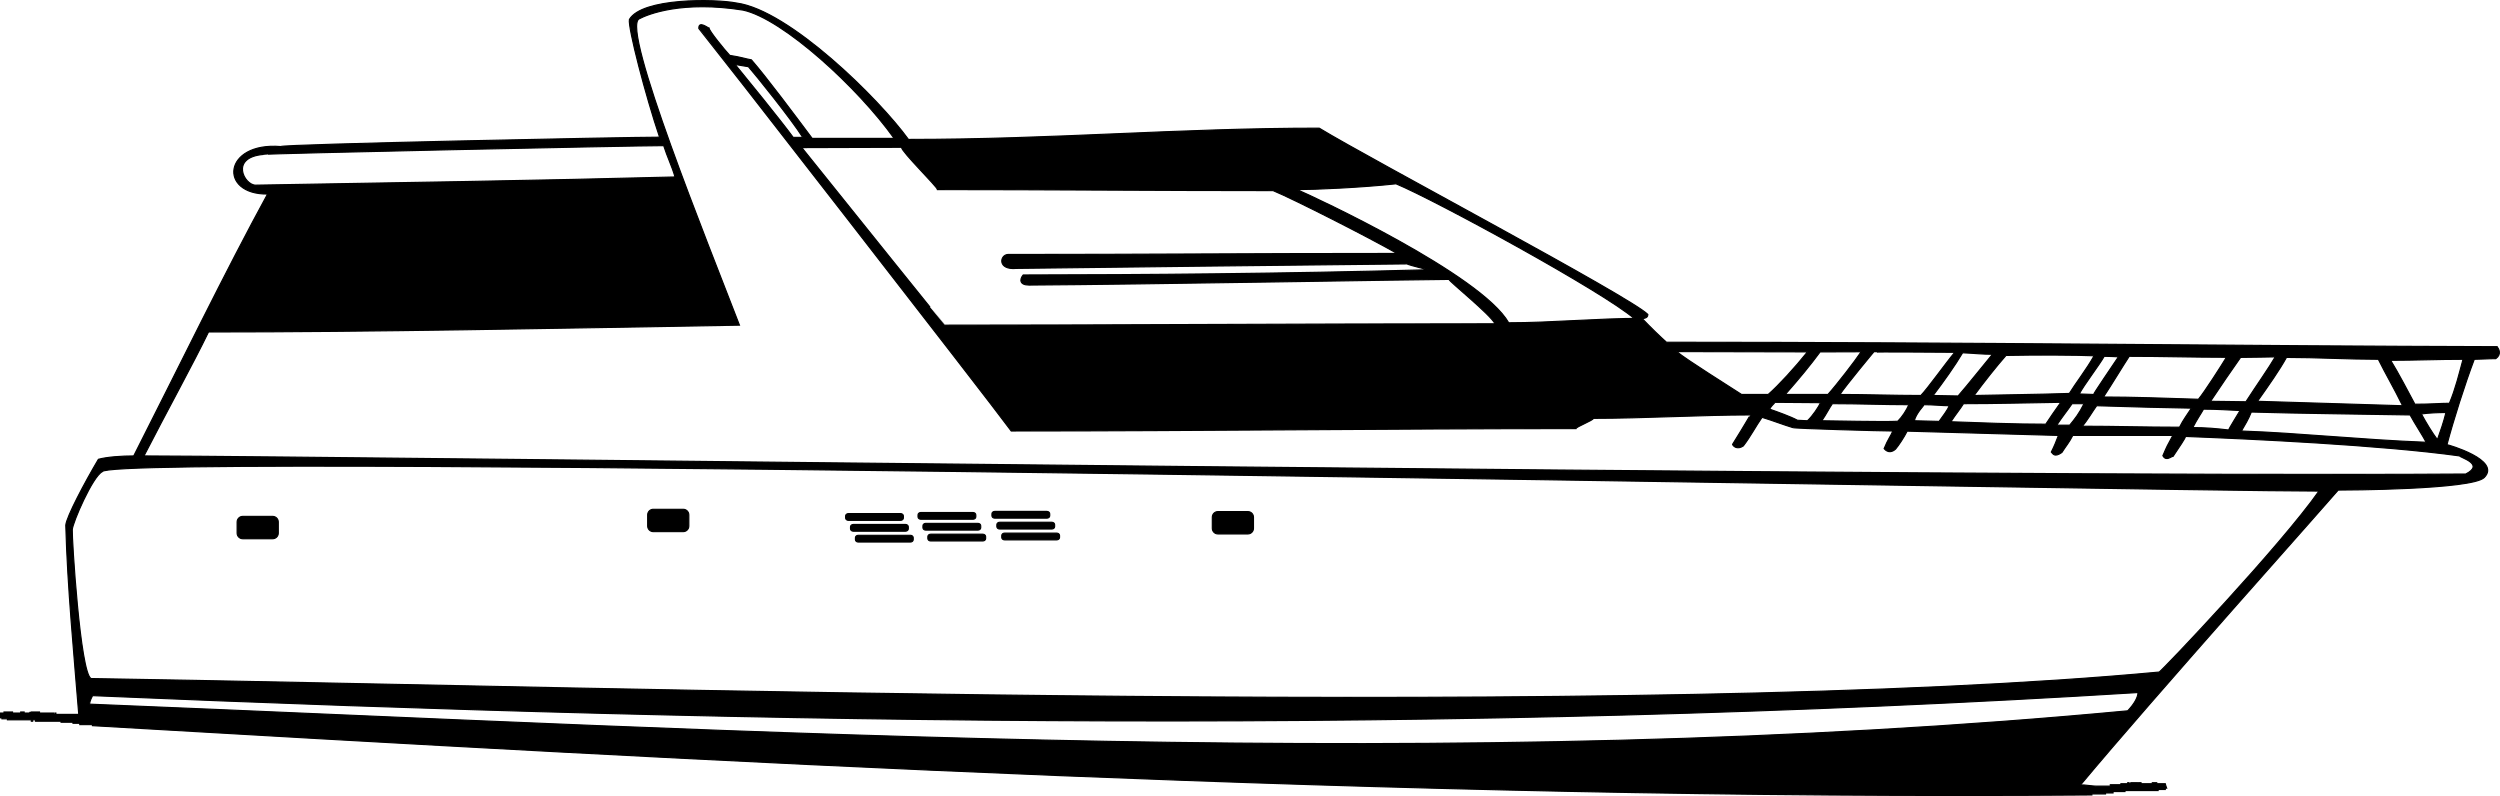 <?xml version="1.0" encoding="utf-8"?>
<!-- Generator: Adobe Illustrator 21.1.0, SVG Export Plug-In . SVG Version: 6.00 Build 0)  -->
<svg version="1.1" id="MYAC" xmlns="http://www.w3.org/2000/svg" xmlns:xlink="http://www.w3.org/1999/xlink" x="0px" y="0px"
	 viewBox="0 0 466.326 148.487" enable-background="new 0 0 466.326 148.487" xml:space="preserve">
<g>
	<path fill-rule="evenodd" clip-rule="evenodd" stroke="#000000" stroke-width="0.216" stroke-miterlimit="2.613" d="
		M158.252,95.801h9.738c0.287,0,0.522,0.199,0.522,0.441v0.378c0,0.243-0.235,0.441-0.522,0.441h-9.738
		c-0.287,0-0.522-0.198-0.522-0.441v-0.378C157.73,96,157.965,95.801,158.252,95.801L158.252,95.801z
		 M159.168,97.826h9.738c0.287,0,0.522,0.198,0.522,0.441v0.378c0,0.243-0.235,0.441-0.522,0.441h-9.738
		c-0.287,0-0.522-0.198-0.522-0.441v-0.378C158.646,98.024,158.881,97.826,159.168,97.826L159.168,97.826z
		 M160.085,99.85h9.738c0.287,0,0.522,0.199,0.522,0.441v0.378c0,0.243-0.235,0.441-0.522,0.441h-9.738
		c-0.287,0-0.522-0.199-0.522-0.441v-0.378C159.562,100.049,159.797,99.85,160.085,99.85L160.085,99.85z
		 M171.759,95.597h9.738c0.287,0,0.522,0.198,0.522,0.441v0.378c0,0.243-0.235,0.441-0.522,0.441h-9.738
		c-0.287,0-0.522-0.198-0.522-0.441v-0.378C171.237,95.796,171.472,95.597,171.759,95.597L171.759,95.597z
		 M172.676,97.622h9.738c0.287,0,0.522,0.198,0.522,0.441v0.378c0,0.243-0.235,0.441-0.522,0.441h-9.738
		c-0.287,0-0.522-0.198-0.522-0.441v-0.378C172.153,97.82,172.388,97.622,172.676,97.622L172.676,97.622z
		 M173.592,99.646h9.738c0.287,0,0.522,0.198,0.522,0.441v0.378c0,0.243-0.235,0.441-0.522,0.441h-9.738
		c-0.287,0-0.522-0.198-0.522-0.441v-0.378C173.069,99.845,173.304,99.646,173.592,99.646L173.592,99.646z
		 M185.547,95.393h9.738c0.287,0,0.522,0.198,0.522,0.441v0.378c0,0.243-0.235,0.441-0.522,0.441h-9.738
		c-0.287,0-0.522-0.198-0.522-0.441v-0.378C185.024,95.592,185.259,95.393,185.547,95.393L185.547,95.393z
		 M186.463,97.418h9.738c0.287,0,0.522,0.198,0.522,0.441v0.378c0,0.243-0.235,0.441-0.522,0.441h-9.738
		c-0.287,0-0.522-0.198-0.522-0.441v-0.378C185.94,97.616,186.175,97.418,186.463,97.418L186.463,97.418z
		 M187.379,99.442h9.738c0.287,0,0.522,0.198,0.522,0.441v0.378c0,0.243-0.235,0.441-0.522,0.441h-9.738
		c-0.287,0-0.522-0.198-0.522-0.441v-0.378C186.856,99.641,187.091,99.442,187.379,99.442L187.379,99.442z
		 M17.24,135.357c0-0.064,0-0.127,0-0.191c-0.828,0-1.592,0-2.356,0c0-0.127,0-0.191,0-0.255c-0.446,0-0.892,0-1.274,0
		c0-0.064,0-0.128,0-0.191c-0.764,0-1.528,0-2.229,0c0-0.064,0-0.128,0-0.191c-1.592,0-3.184,0-4.777,0
		c0-0.128,0-0.191,0-0.255c-0.191,0-0.382,0-0.509,0c0,0.064,0,0.127,0,0.255c-0.128,0-0.191,0-0.255,0
		c0-0.128,0-0.191,0-0.255c-1.528,0-2.993,0-4.458,0c0-0.064,0-0.128,0-0.191c-0.382,0-0.701,0-1.019,0
		c0-0.064,0-0.128,0-0.191c-0.128,0-0.191,0-0.255,0c0-0.319,0-0.637,0-0.892c0.191,0,0.382,0,0.637,0
		c0-0.064,0-0.127,0-0.191c0.509,0,1.019,0,1.592,0c0,0.064,0,0.128,0,0.191c0.509,0,1.019,0,1.528,0
		c0-0.064,0-0.127,0-0.191c0.191,0,0.382,0,0.637,0c0,0.064,0,0.128,0,0.191c0.318,0,0.637,0,1.019,0
		c0-0.064,0.064-0.127,0.127-0.191c0,0.064,0,0.128,0,0.191c0.064,0,0.127,0,0.191,0c0-0.064,0-0.127,0-0.191
		c0.318,0,0.701,0,1.083,0c0,0.064,0.064,0.128,0.127,0.191c0-0.064,0-0.127,0-0.191c0.064,0,0.191,0,0.318,0
		c0,0.064,0,0.128,0,0.191c0.828,0,1.72,0,2.611,0c0,0.064,0,0.128,0,0.255c0.064,0,0.128,0,0.255,0
		c0-0.127,0-0.191,0-0.255c0.064,0,0.127,0,0.191,0c0,0.064,0,0.128,0,0.255c1.401,0,2.802,0,4.267,0
		c-0.877-10.968-2.128-23.94-2.42-35.283c0.109-1.546,3.569-8.041,6.086-12.299c1.562-0.44,4.405-0.63,6.588-0.63
		c8.296-16.334,17.216-34.672,24.966-48.849c-9.177,0.11-8.31-9.738,2.455-8.858
		c0-0.427,64.499-1.748,70.665-1.748c-2.527-7.445-5.947-20.551-5.628-21.961
		c2.372-4.021,15.929-3.863,19.998-3.062c9.806,1.319,26.553,17.845,32.053,25.441
		c27.069,0,50.349-2.102,76.617-2.102c9.834,5.983,57.911,31.384,61.309,34.751c0,0.836-0.955,0.81-2.495,0.81
		c-5.719-5.002-37.09-22.1-44.484-25.18c-6.379,0.696-15.13,1.083-18.47,1.083
		c3.079,1.303,34.318,15.836,39.487,24.839c7.968,0,16.607-0.828,24.856-0.828c1.76,1.831,3.358,3.374,4.568,4.458
		c56.15,0,108.576,0.718,154.954,0.828c0.313,0.435,0.874,1.417-0.249,2.235c-1.351,0-2.922,0.122-4.018,0.122
		c-1.728,4.556-3.907,11.432-5.095,15.922c0.165,0,10.217,2.862,6.942,6.137
		c-2.309,2.261-26.043,2.333-27.195,2.333c0,0.064-35.114,39.392-48.071,54.97c0-0.064,2.852,0.311,2.852,0.248
		c0.891,0,1.783,0,2.675,0c0-0.128,0-0.191,0-0.255c0.637,0,1.274,0,1.974,0c0-0.064,0-0.128,0-0.191
		c0.382,0,0.828,0,1.274,0c0-0.064,0-0.128,0-0.191c0.064,0,0.127,0,0.255,0c0,0.064,0,0.127,0,0.191
		c0.064,0,0.191,0,0.319,0c0-0.064,0-0.128,0-0.191c0.382,0,0.828,0,1.274,0c0,0.064,0,0.127,0,0.191
		c0.064,0,0.128,0,0.191,0c0-0.064,0-0.128,0-0.191c0.128,0,0.255,0,0.446,0c0,0.064,0,0.127,0,0.191
		c0.701,0,1.401,0,2.102,0c0-0.064,0-0.128,0-0.191c0.255,0,0.509,0,0.828,0c0,0.064,0,0.127,0,0.191
		c0.51,0,1.019,0,1.592,0c0.064,0.255,0.128,0.509,0.255,0.828c-0.127,0-0.191,0-0.255,0c0,0.064,0,0.127,0,0.255
		c-0.446,0-0.891,0-1.337,0c0,0.064,0,0.128,0,0.191c-2.102,0-4.14,0-6.178,0c0,0.064,0,0.128,0,0.191
		c-0.764,0-1.528,0-2.229,0c0,0.064,0,0.128,0,0.255c-0.509,0-0.955,0-1.401,0c0,0.064,0,0.127,0,0.191
		c-0.892,0-1.72,0-2.548,0c0,0.064,0,0.127,0,0.191c-0.127,0-0.255,0-0.382,0c-0.064-0.064-0.127-0.127-0.127-0.191
		c0,0.064,0,0.127,0,0.191C260.168,149.296,130.327,141.924,17.24,135.357L17.24,135.357z M16.708,131.345
		c0-0.162,0.071-0.673,0.556-1.588c127.255,5.428,253.677,7.329,381.534-0.578c0,0.884-0.69,2.115-1.915,3.41
		C271.855,144.38,140.936,136.396,16.708,131.345L16.708,131.345z M16.985,126.568
		c-2.03-1.015-3.589-26.288-3.503-27.768c0.078-1.344,3.782-9.916,5.604-10.827
		c1.212-3.635,383.497,3.63,413.466,3.63c-7.095,10.149-29.314,33.558-29.806,33.755
		C307.287,134.28,114.43,128.13,16.985,126.568L16.985,126.568z M26.857,85.043
		c4-7.8,9.318-17.489,12.037-23.119c30.378,0,63.788-0.669,99.036-1.274
		C132.101,45.481,115.821,5.358,119.206,3.522c1.682-0.899,8.097-3.441,19.425-1.632
		c7.465,1.649,21.453,14.509,28.15,23.924c-4.67,0-9.985,0-15.285,0c-3.19-4.257-8.477-11.362-11.337-14.649
		c-1.215-0.22-1.876-0.504-4.035-0.834c-0.99-1.06-3.862-4.584-3.862-5.089c-0.182,0-1.911-1.423-1.911,0
		c0.064,0,53.786,69.023,58.275,75.152c35.043,0,70.6-0.446,105.341-0.446c0-0.329,3.248-1.542,3.248-1.911
		c9.289,0,20.098-0.637,29.297-0.637c0-0.064-1.014,1.774-3.336,5.487c0.064,0.266,0.808,1.097,2,0.299
		c1.347-1.739,2.378-3.761,3.501-5.34c2.162,0.66,3.89,1.361,5.732,1.911c0,0.177,16.757,0.637,18.661,0.637
		c-0.374,0.931-0.936,1.575-1.626,3.286c0.708,0.842,1.522,0.65,2.136,0.089c0.562-0.649,1.604-2.226,2.165-3.349
		c9.506,0.28,17.858,0.521,28.214,0.802c-0.468,1.225-0.755,1.964-1.325,3.095
		c0.337,0.374,0.604,1.025,1.962,0.089c0.731-1.164,1.382-1.873,2.038-3.184c6.795,0,12.385-0.004,18.665-0.004
		c-1.123,2.098-1.016,1.811-1.859,3.785c0.628,1.123,1.519,0.115,1.907,0.115
		c1.123-1.708,2.309-3.38,2.309-3.71c12.085,0.468,36.428,1.587,51.138,3.634c0,0.295,4.808,1.513,1.146,3.376
		C363.177,89.089,66.59,85.158,26.857,85.043L26.857,85.043z M418.092,80.398c0.655-1.112,1.327-2.22,1.847-3.541
		c9.573,0.281,19.664,0.356,29.619,0.543c0.842,1.577,2.445,3.997,2.993,5.095
		C440.364,82.028,428.921,80.772,418.092,80.398L418.092,80.398z M451.66,77.21
		c1.572-0.196,3.077-0.259,4.585-0.259c-0.46,1.875-0.947,3.228-1.592,5.061
		C453.716,80.796,452.502,78.766,451.66,77.21L451.66,77.21z M409.026,79.757
		c0.749-1.498,1.533-2.594,2-3.439c2.512,0,4.568,0.161,6.815,0.255c-0.066,0.154-2.127,3.431-2.127,3.634
		C413.395,79.927,411.385,79.757,409.026,79.757L409.026,79.757z M388.417,79.502
		c0.936-1.07,1.926-2.792,2.675-3.821c3.835,0.145,16.096,0.45,17.672,0.45c-0.728,1.156-1.55,2.196-2.213,3.555
		C400.169,79.686,394.489,79.502,388.417,79.502L388.417,79.502z M383.64,79.311
		c1.196-1.791,1.853-2.543,2.866-4.008c0.47,0,1.433-0.004,2.229-0.004c-0.935,1.89-1.698,2.819-2.675,4.012
		C385.413,79.311,384.359,79.311,383.64,79.311L383.64,79.311z M363.901,78.67
		c0.935-1.438,1.698-2.31,2.352-3.372c6.115,0,11.844-0.161,18.151-0.255c-1.035,1.427-2.151,3.09-2.806,4.08
		C375.683,79.124,369.043,78.857,363.901,78.67L363.901,78.67z M339.822,78.483
		c0.842-1.222,1.413-2.395,1.974-3.184c4.98,0,9.586,0.191,14.266,0.191c-0.468,1.058-1.22,2.245-2.072,3.087
		C351.465,78.732,341.266,78.483,339.822,78.483L339.822,78.483z M357.082,78.483c0.299-1.346,1.847-2.93,1.847-2.994
		c1.567,0,3.386,0.191,4.649,0.191c-0.269,0.808-1.222,1.979-1.877,2.922
		C360.351,78.603,358.411,78.483,357.082,78.483L357.082,78.483z M335.271,78.39
		c-1.216-0.673-3.832-1.604-5.181-2.072c0.374-0.703,0.727-0.883,1.007-1.274c2.849,0,5.973,0.068,8.501,0.068
		c-0.437,0.874-1.421,2.395-2.45,3.372C336.511,78.483,335.844,78.39,335.271,78.39L335.271,78.39z M421.089,74.853
		c2.184-3.095,4.048-5.736,5.413-8.186c5.658,0,11.542,0.352,17.132,0.352c1.404,2.847,2.934,5.392,4.522,8.662
		C439.233,75.4,429.68,75.134,421.089,74.853L421.089,74.853z M450.454,75.4
		c-1.123-2.084-3.078-5.843-4.526-8.19c4.47,0,8.832-0.191,13.502-0.191c-0.698,2.562-1.417,5.569-2.543,8.204
		C455.236,75.223,453.518,75.4,450.454,75.4L450.454,75.4z M412.338,74.853
		c1.496-2.262,4.26-6.315,5.6-8.186c1.871,0.006,5.724-0.098,6.462-0.098c-1.123,1.958-3.516,5.343-5.469,8.373
		C417.05,74.943,414.53,74.853,412.338,74.853L412.338,74.853z M392.365,74.051c1.466-2.217,3.668-5.868,4.802-7.589
		c6.291,0,11.814,0.183,18.126,0.183c-0.821,1.369-4.096,6.502-5.219,7.83
		C404.306,74.288,397.664,74.051,392.365,74.051L392.365,74.051z M343.198,73.579c1.091-1.653,6.467-8.133,6.275-7.87
		c0-0.128,12.723,0.008,15.152,0.008c-1.59,1.885-5.117,6.832-6.333,8.053
		C353.121,73.77,348.115,73.579,343.198,73.579L343.198,73.579z M333.008,73.579
		c2.664-3.024,4.618-5.398,6.496-7.937c2.913,0,5.325-0.026,7.661-0.026c-1.144,1.717-4.512,6.087-6.196,7.963
		C338.371,73.579,335.6,73.579,333.008,73.579L333.008,73.579z M360.585,73.77
		c1.919-2.532,4.071-5.538,5.503-7.963c2.232,0.094,3.632,0.277,5.567,0.277c-1.735,2.078-4.538,5.639-6.409,7.776
		C363.591,73.86,362.061,73.77,360.585,73.77L360.585,73.77z M368.228,73.77
		c1.777-2.413,4.246-5.539,5.957-7.47c5.332-0.122,13.633-0.071,16.428,0.064
		c-1.332,2.407-3.575,5.307-4.615,7.024C379.853,73.595,373.705,73.639,368.228,73.77L368.228,73.77z
		 M387.852,73.486c0.842-1.644,3.787-5.465,4.649-7.024c1.075,0.001,1.775,0.063,2.655,0.093
		c-1.187,1.777-4.638,6.825-4.638,7.024C389.962,73.579,388.405,73.486,387.852,73.486L387.852,73.486z
		 M324.856,73.579c-2.339-1.541-10.041-6.315-12.099-7.995c7.905,0,17.18,0.053,24.391,0.053
		c-2.28,2.853-5.408,6.282-7.324,7.941C328.168,73.579,326.512,73.579,324.856,73.579L324.856,73.579z
		 M176.213,60.651c0,0.064-16.421-20.352-26.651-33.118c6.069,0,12.127-0.058,18.597-0.058
		c0,0.836,6.71,7.386,6.71,7.891c20.677,0,40.848,0.191,62.606,0.191c3.849,1.593,17.689,8.628,23.119,11.719
		c-28.689,0-46.191,0.191-72.605,0.191c-1.516,0.098-1.956,2.936,1.592,2.599c21.374-0.28,47.173-0.56,72.88-0.84
		c0,0.064,1.12,0.407,3.921,1.095c-27.354,0.74-52.617,0.939-75.527,0.968c-0.7,0.832-0.674,1.885,1.083,1.885
		c20.585-0.124,73.631-1.057,78.337-1.057c0,0.338,7.729,6.541,8.598,8.279
		C242.102,60.396,208.644,60.651,176.213,60.651L176.213,60.651z M47.683,34.538
		c-2.111,0.007-4.89-5.191,1.465-5.732c0-0.17,68.961-1.639,74.649-1.639c0.645,2.063,1.532,3.808,2.113,5.842
		C101.325,33.67,73.157,34.098,47.683,34.538L47.683,34.538z M147.952,25.622c-2.349-3.2-8.957-11.324-10.827-13.595
		c0.509,0.064,1.899,0.347,2.472,0.411c1.21,1.352,7.974,9.752,10.138,13.184
		C149.545,25.622,148.143,25.622,147.952,25.622L147.952,25.622z M45.272,96.322h5.595c0.573,0,1.042,0.469,1.042,1.042
		v2.084c0,0.574-0.469,1.042-1.042,1.042h-5.595c-0.574,0-1.042-0.469-1.042-1.042v-2.084
		C44.23,96.791,44.698,96.322,45.272,96.322L45.272,96.322z M121.852,94.997h5.594
		c0.574,0,1.042,0.469,1.042,1.042v2.084c0,0.574-0.469,1.042-1.042,1.042h-5.594c-0.574,0-1.042-0.469-1.042-1.042
		v-2.084C120.81,95.466,121.279,94.997,121.852,94.997L121.852,94.997z M227.174,95.427h5.595
		c0.573,0,1.042,0.469,1.042,1.042v2.084c0,0.573-0.469,1.042-1.042,1.042h-5.595c-0.574,0-1.042-0.469-1.042-1.042
		v-2.084C226.132,95.895,226.6,95.427,227.174,95.427L227.174,95.427z"/>
</g>
</svg>
